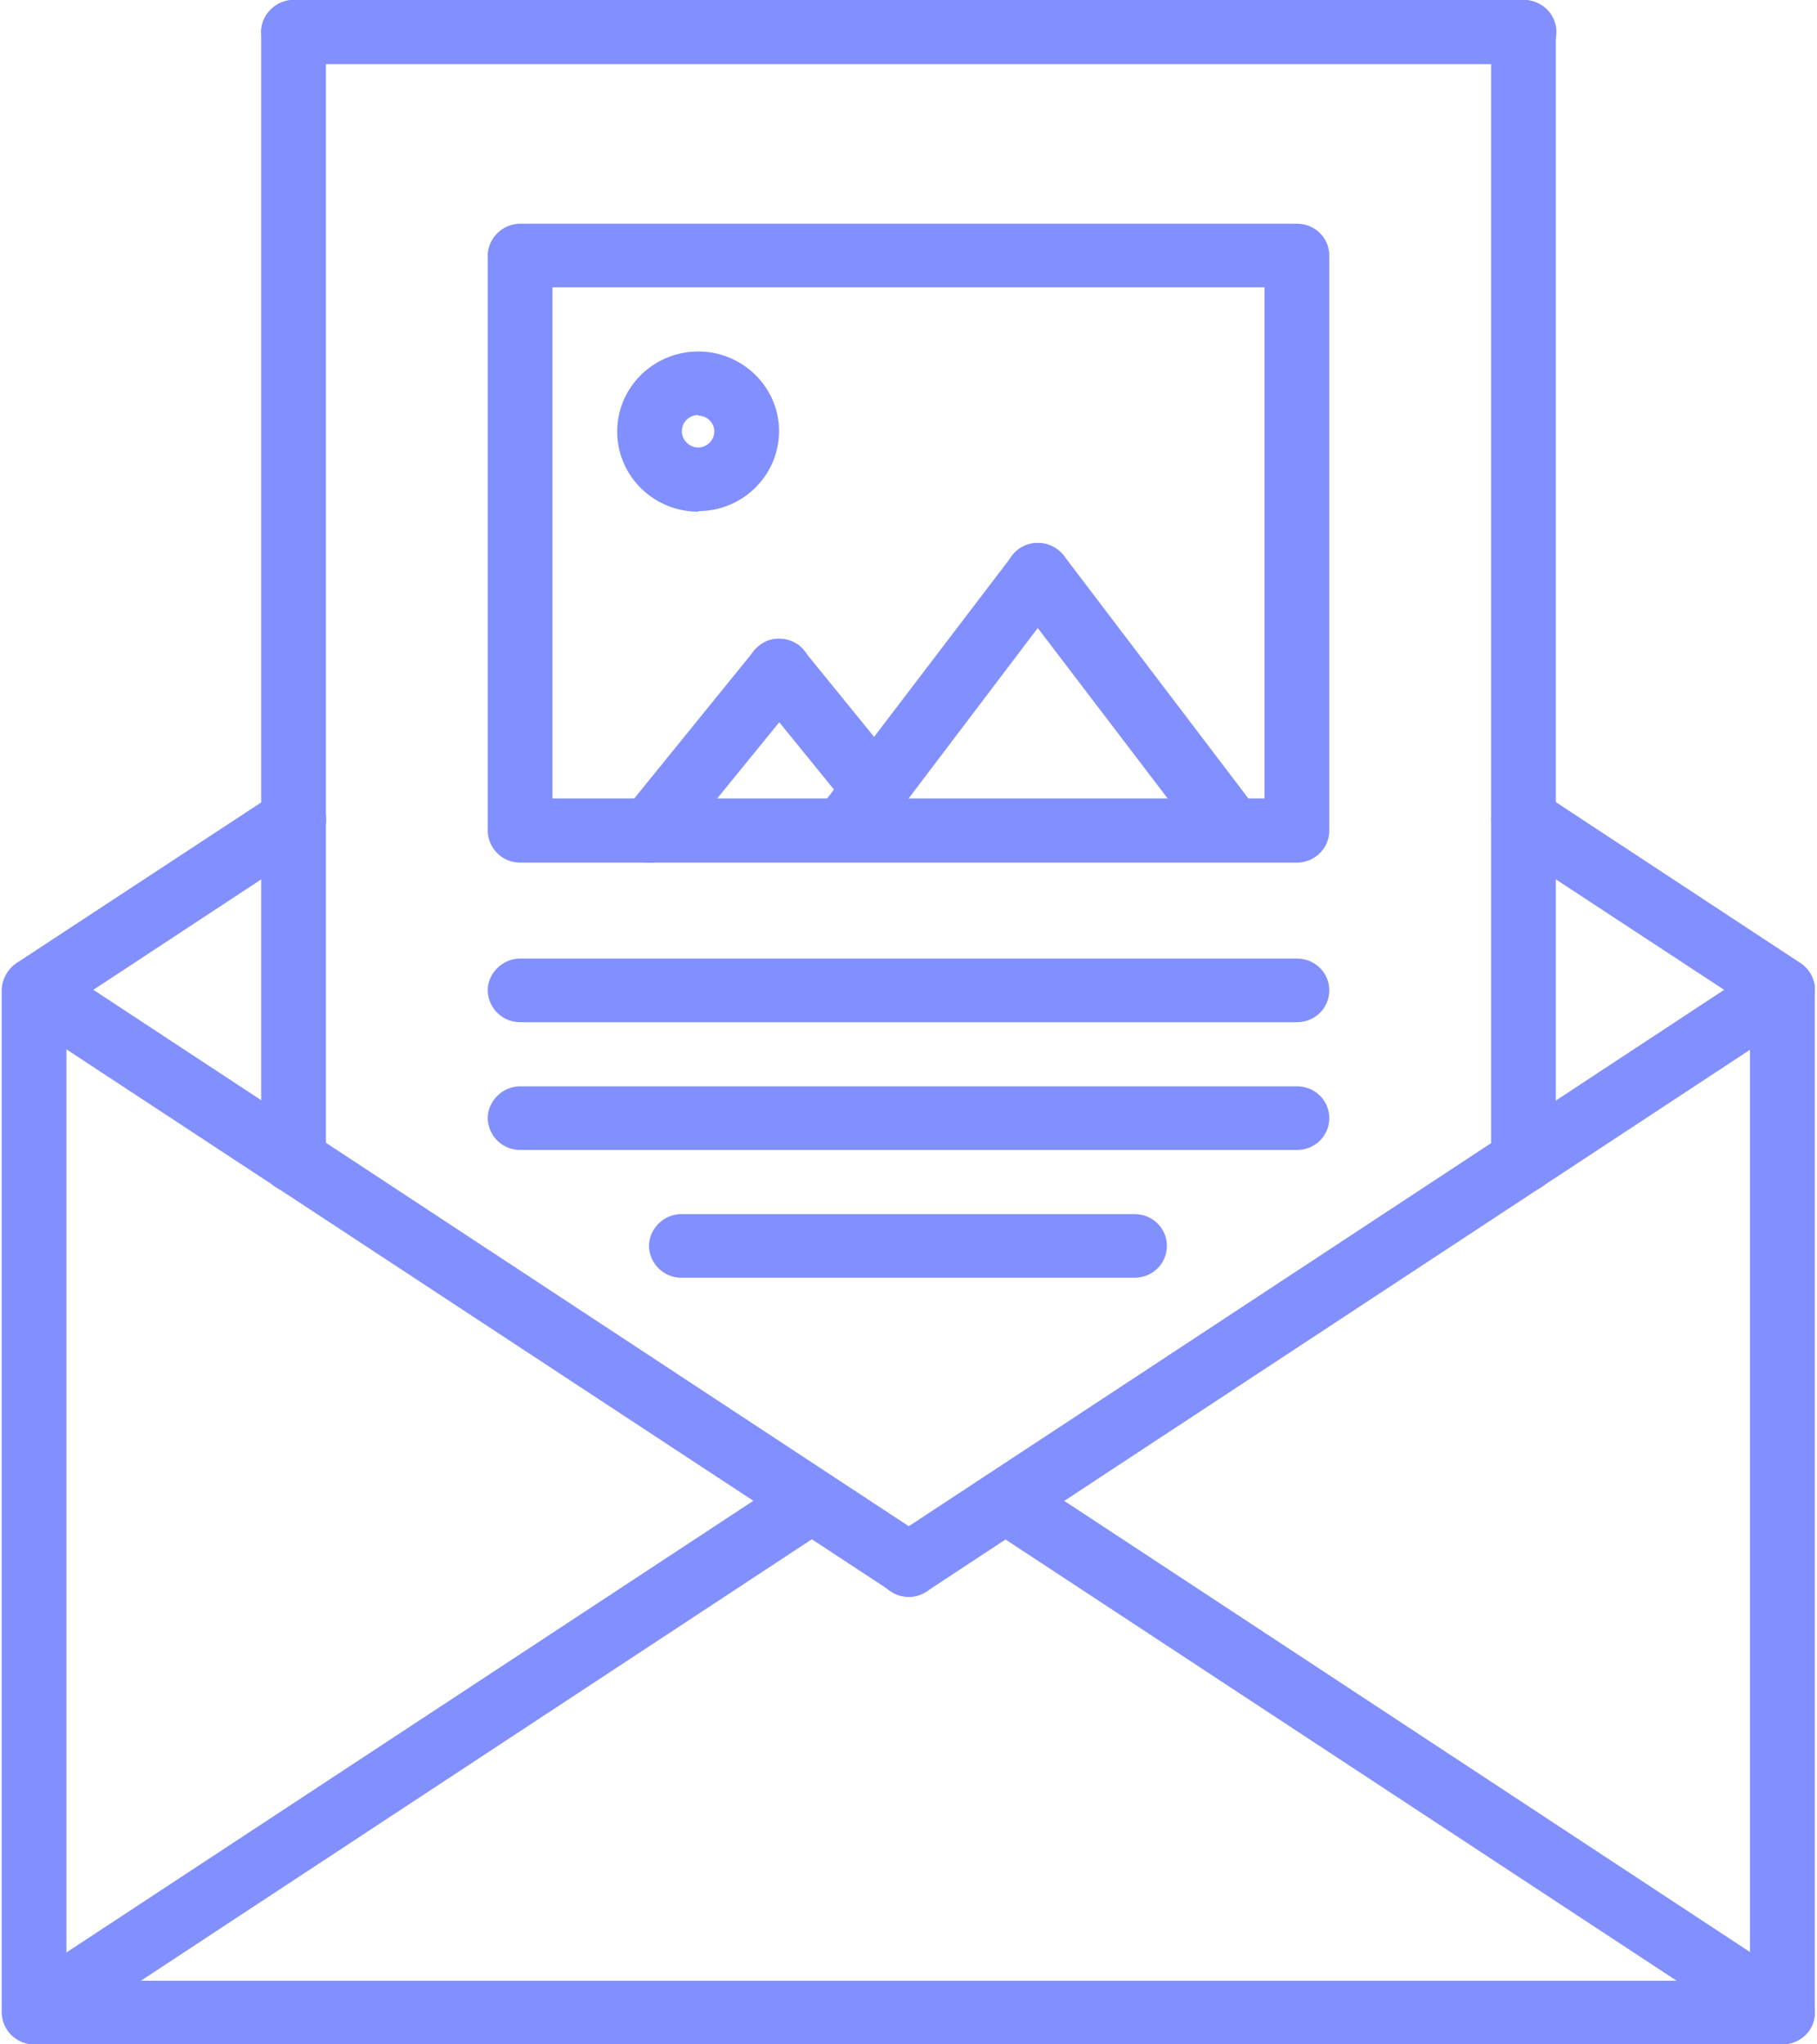 <svg xmlns="http://www.w3.org/2000/svg" xmlns:xlink="http://www.w3.org/1999/xlink" width="32" height="36" viewBox="0 0 32 36"><defs><path id="vjyia" d="M175.4 155H144.6a.57.57 0 0 1-.57-.56v-18c0-.3.26-.56.57-.56.32 0 .57.25.57.56v17.44h29.65v-17.44c0-.3.25-.56.57-.56.31 0 .57.25.57.56v18c0 .31-.26.56-.57.56z"/><path id="vjyib" d="M160 147.12a.58.58 0 0 1-.31-.1l-15.4-10.12a.56.56 0 0 1-.15-.78.57.57 0 0 1 .79-.16l15.4 10.13c.25.17.32.52.15.78-.11.16-.3.25-.48.25z"/><path id="vjyic" d="M160 147.12a.57.57 0 0 1-.47-.25.56.56 0 0 1 .15-.78l15.4-10.13c.26-.17.61-.1.79.16.17.26.1.6-.16.78l-15.4 10.13c-.09.06-.2.09-.3.09z"/><path id="vjyid" d="M175.4 155a.58.58 0 0 1-.32-.1l-13.69-9a.56.56 0 0 1-.15-.78.58.58 0 0 1 .79-.16l13.68 9c.26.18.33.53.16.79-.11.16-.3.25-.48.25z"/><path id="vjyie" d="M144.61 155a.57.57 0 0 1-.47-.25.56.56 0 0 1 .15-.79l13.69-9c.26-.17.61-.1.79.16.17.26.1.6-.16.78l-13.68 9c-.1.06-.21.1-.32.1z"/><path id="vjyif" d="M175.4 137a.58.58 0 0 1-.32-.1l-4.57-3a.56.56 0 0 1-.15-.78.57.57 0 0 1 .79-.16l4.56 3c.26.18.33.53.16.78-.11.17-.3.26-.48.26z"/><path id="vjyig" d="M144.61 137a.57.57 0 0 1-.47-.26.56.56 0 0 1 .15-.78l4.57-3c.26-.17.61-.1.79.16.17.26.1.6-.16.78l-4.56 3c-.1.06-.21.1-.32.1z"/><path id="vjyih" d="M149.17 140a.57.57 0 0 1-.57-.56v-19.88c0-.3.26-.56.57-.56.32 0 .57.25.57.56v19.88c0 .3-.25.56-.57.56z"/><path id="vjyii" d="M170.83 140a.57.57 0 0 1-.57-.56v-19.88c0-.3.26-.56.57-.56.32 0 .57.25.57.56v19.88c0 .3-.25.56-.57.56z"/><path id="vjyij" d="M170.84 120.13h-21.67a.57.57 0 0 1-.57-.57c0-.3.26-.56.57-.56h21.67c.31 0 .57.25.57.56 0 .31-.26.56-.57.56z"/><path id="vjyik" d="M158.86 134.18a.57.57 0 0 1-.34-.1.56.56 0 0 1-.12-.8l3.43-4.5c.18-.24.54-.3.8-.1.24.18.3.53.1.78l-3.41 4.5a.57.57 0 0 1-.46.22z"/><path id="vjyil" d="M165.7 134.18a.57.57 0 0 1-.45-.22l-3.43-4.5a.56.56 0 0 1 .12-.79c.25-.18.6-.13.8.12l3.42 4.5c.19.24.13.6-.12.78a.57.57 0 0 1-.34.11z"/><path id="vjyim" d="M155.44 134.19a.57.57 0 0 1-.36-.13.56.56 0 0 1-.08-.79l2.28-2.81c.2-.24.55-.28.8-.09.24.2.28.55.09.8l-2.28 2.8a.57.57 0 0 1-.45.22z"/><path id="vjyin" d="M159.41 133.46a.57.57 0 0 1-.44-.21l-1.7-2.09a.56.56 0 0 1 .1-.79c.24-.2.6-.15.8.1l1.69 2.08c.2.24.15.6-.1.79a.57.57 0 0 1-.35.12z"/><path id="vjyio" d="M153.73 133.06h12.54v-9h-12.54zm13.11 1.13h-13.68a.57.57 0 0 1-.57-.56V123.5c0-.3.26-.56.57-.56h13.68c.32 0 .57.25.57.56v10.13c0 .3-.25.56-.57.56z"/><path id="vjyip" d="M166.84 137h-13.68a.57.57 0 0 1-.57-.56c0-.3.26-.56.57-.56h13.68c.32 0 .57.25.57.56 0 .31-.25.56-.57.56z"/><path id="vjyiq" d="M166.84 139.25h-13.68a.57.57 0 0 1-.57-.56c0-.3.26-.56.57-.56h13.68c.32 0 .57.25.57.56 0 .31-.25.56-.57.56z"/><path id="vjyir" d="M164 141.5H156a.57.57 0 0 1-.57-.56c0-.3.26-.56.57-.56h7.98c.32 0 .57.25.57.56 0 .31-.25.56-.57.56z"/><path id="vjyis" d="M156.3 126.31a.28.28 0 0 0-.29.29c0 .15.13.28.29.28.15 0 .28-.13.28-.28a.28.28 0 0 0-.28-.28zm0 1.7c-.8 0-1.43-.64-1.43-1.41 0-.78.64-1.41 1.43-1.41.78 0 1.42.63 1.42 1.4 0 .78-.64 1.41-1.42 1.41z"/></defs><g><g transform="translate(-144 -119)"><g><use fill="#818fff" xlink:href="#vjyia"/></g><g><use fill="#818fff" xlink:href="#vjyib"/></g><g><use fill="#818fff" xlink:href="#vjyic"/></g><g><use fill="#818fff" xlink:href="#vjyid"/></g><g><use fill="#818fff" xlink:href="#vjyie"/></g><g><use fill="#818fff" xlink:href="#vjyif"/></g><g><use fill="#818fff" xlink:href="#vjyig"/></g><g><use fill="#818fff" xlink:href="#vjyih"/></g><g><use fill="#818fff" xlink:href="#vjyii"/></g><g><use fill="#818fff" xlink:href="#vjyij"/></g><g><use fill="#818fff" xlink:href="#vjyik"/></g><g><use fill="#818fff" xlink:href="#vjyil"/></g><g><use fill="#818fff" xlink:href="#vjyim"/></g><g><use fill="#818fff" xlink:href="#vjyin"/></g><g><use fill="#818fff" xlink:href="#vjyio"/></g><g><use fill="#818fff" xlink:href="#vjyip"/></g><g><use fill="#818fff" xlink:href="#vjyiq"/></g><g><use fill="#818fff" xlink:href="#vjyir"/></g><g><use fill="#818fff" xlink:href="#vjyis"/></g></g></g></svg>